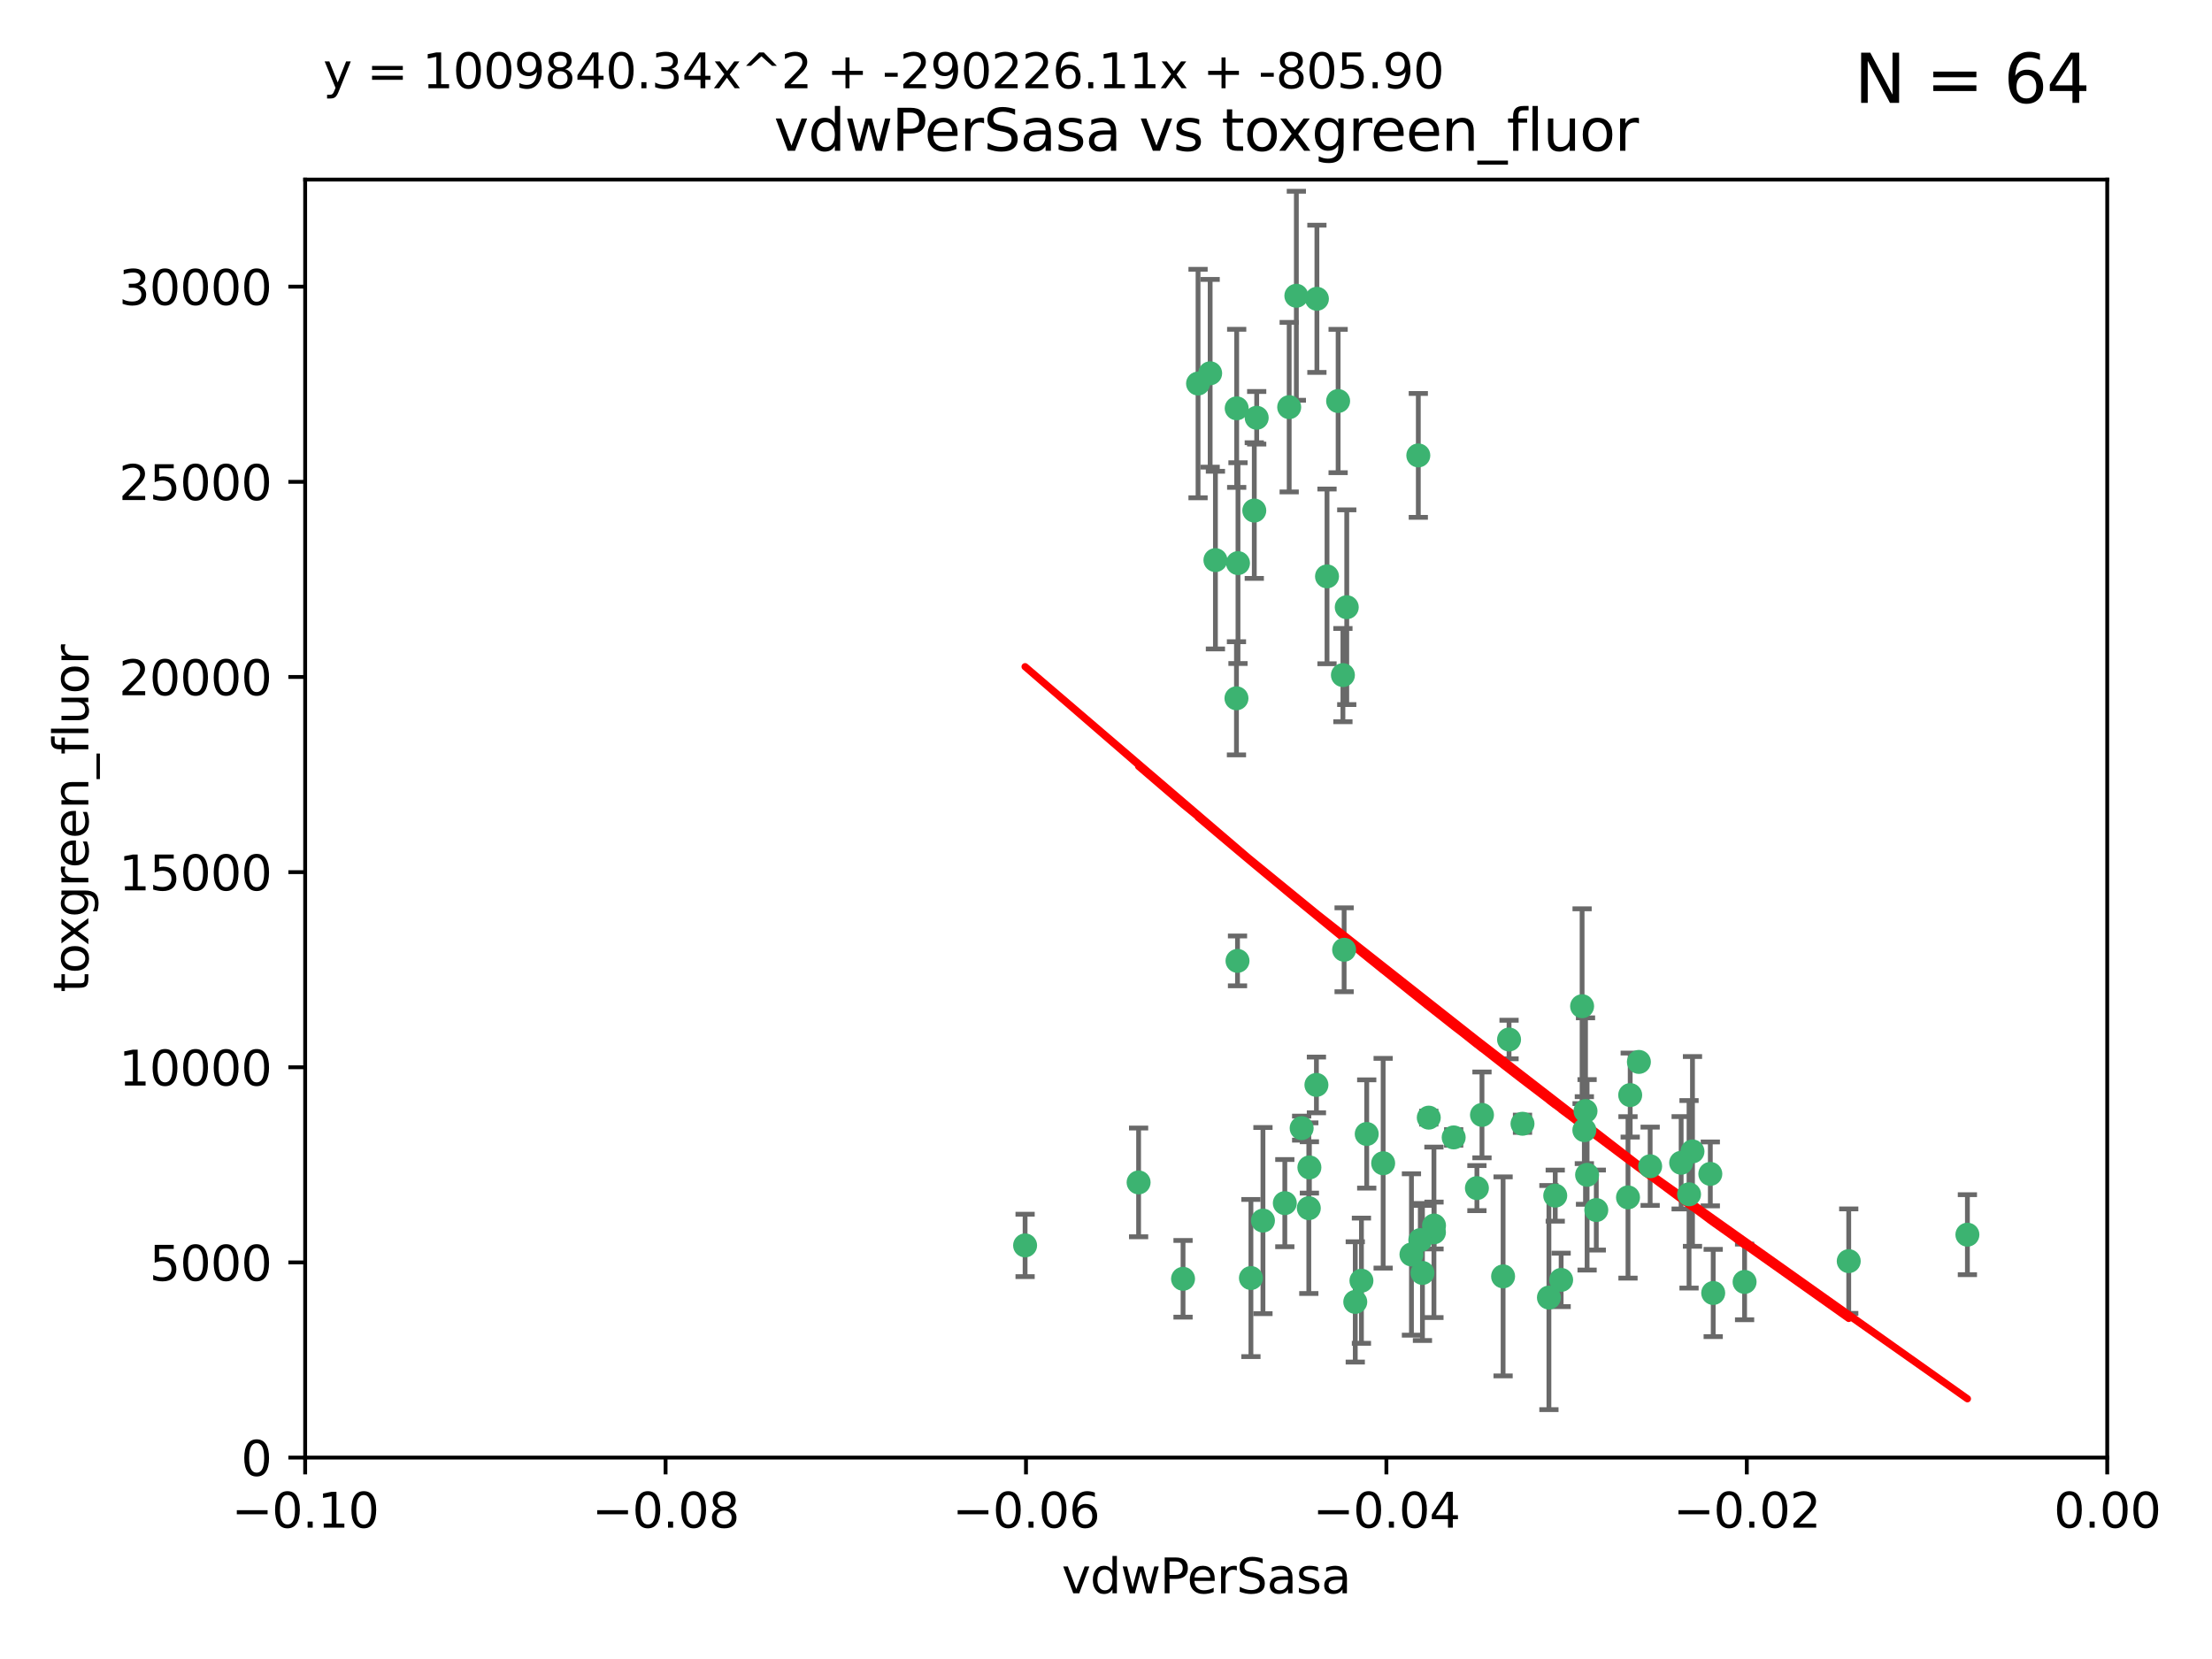 <?xml version="1.0" encoding="utf-8" standalone="no"?>
<!DOCTYPE svg PUBLIC "-//W3C//DTD SVG 1.1//EN"
  "http://www.w3.org/Graphics/SVG/1.1/DTD/svg11.dtd">
<svg xmlns:xlink="http://www.w3.org/1999/xlink" width="460.8pt" height="345.6pt" viewBox="0 0 460.8 345.6" xmlns="http://www.w3.org/2000/svg" version="1.1">
 <defs>
  <style type="text/css">*{stroke-linejoin: round; stroke-linecap: butt}</style>
 </defs>
 <g id="figure_1">
  <g id="patch_1">
   <path d="M 0 345.6 
L 460.8 345.6 
L 460.8 0 
L 0 0 
z
" style="fill: #ffffff"/>
  </g>
  <g id="axes_1">
   <g id="patch_2">
    <path d="M 63.571 303.64 
L 438.975 303.64 
L 438.975 37.411 
L 63.571 37.411 
z
" style="fill: #ffffff"/>
   </g>
   <g id="PathCollection_1">
    <defs>
     <path id="m8865d73c69" d="M 0 1.118 
C 0.297 1.118 0.581 1 0.791 0.791 
C 1 0.581 1.118 0.297 1.118 0 
C 1.118 -0.297 1 -0.581 0.791 -0.791 
C 0.581 -1 0.297 -1.118 0 -1.118 
C -0.297 -1.118 -0.581 -1 -0.791 -0.791 
C -1 -0.581 -1.118 -0.297 -1.118 0 
C -1.118 0.297 -1 0.581 -0.791 0.791 
C -0.581 1 -0.297 1.118 0 1.118 
z
" style="stroke: #3cb371"/>
    </defs>
    <g clip-path="url(#p4aa397b583)">
     <use xlink:href="#m8865d73c69" x="270.055" y="61.614" style="fill: #3cb371; stroke: #3cb371"/>
     <use xlink:href="#m8865d73c69" x="261.291" y="106.358" style="fill: #3cb371; stroke: #3cb371"/>
     <use xlink:href="#m8865d73c69" x="257.625" y="85.062" style="fill: #3cb371; stroke: #3cb371"/>
     <use xlink:href="#m8865d73c69" x="249.576" y="79.9" style="fill: #3cb371; stroke: #3cb371"/>
     <use xlink:href="#m8865d73c69" x="261.792" y="87.031" style="fill: #3cb371; stroke: #3cb371"/>
     <use xlink:href="#m8865d73c69" x="257.578" y="145.468" style="fill: #3cb371; stroke: #3cb371"/>
     <use xlink:href="#m8865d73c69" x="253.195" y="116.682" style="fill: #3cb371; stroke: #3cb371"/>
     <use xlink:href="#m8865d73c69" x="257.896" y="117.306" style="fill: #3cb371; stroke: #3cb371"/>
     <use xlink:href="#m8865d73c69" x="274.335" y="62.244" style="fill: #3cb371; stroke: #3cb371"/>
     <use xlink:href="#m8865d73c69" x="213.546" y="259.442" style="fill: #3cb371; stroke: #3cb371"/>
     <use xlink:href="#m8865d73c69" x="257.796" y="200.168" style="fill: #3cb371; stroke: #3cb371"/>
     <use xlink:href="#m8865d73c69" x="295.459" y="94.872" style="fill: #3cb371; stroke: #3cb371"/>
     <use xlink:href="#m8865d73c69" x="279.754" y="140.634" style="fill: #3cb371; stroke: #3cb371"/>
     <use xlink:href="#m8865d73c69" x="276.441" y="120.071" style="fill: #3cb371; stroke: #3cb371"/>
     <use xlink:href="#m8865d73c69" x="252.097" y="77.763" style="fill: #3cb371; stroke: #3cb371"/>
     <use xlink:href="#m8865d73c69" x="268.562" y="84.817" style="fill: #3cb371; stroke: #3cb371"/>
     <use xlink:href="#m8865d73c69" x="278.755" y="83.54" style="fill: #3cb371; stroke: #3cb371"/>
     <use xlink:href="#m8865d73c69" x="271.159" y="235.012" style="fill: #3cb371; stroke: #3cb371"/>
     <use xlink:href="#m8865d73c69" x="288.137" y="242.324" style="fill: #3cb371; stroke: #3cb371"/>
     <use xlink:href="#m8865d73c69" x="274.235" y="226.007" style="fill: #3cb371; stroke: #3cb371"/>
     <use xlink:href="#m8865d73c69" x="280.006" y="197.854" style="fill: #3cb371; stroke: #3cb371"/>
     <use xlink:href="#m8865d73c69" x="267.651" y="250.635" style="fill: #3cb371; stroke: #3cb371"/>
     <use xlink:href="#m8865d73c69" x="280.553" y="126.494" style="fill: #3cb371; stroke: #3cb371"/>
     <use xlink:href="#m8865d73c69" x="282.327" y="271.21" style="fill: #3cb371; stroke: #3cb371"/>
     <use xlink:href="#m8865d73c69" x="237.192" y="246.318" style="fill: #3cb371; stroke: #3cb371"/>
     <use xlink:href="#m8865d73c69" x="246.45" y="266.399" style="fill: #3cb371; stroke: #3cb371"/>
     <use xlink:href="#m8865d73c69" x="308.724" y="232.256" style="fill: #3cb371; stroke: #3cb371"/>
     <use xlink:href="#m8865d73c69" x="272.771" y="243.195" style="fill: #3cb371; stroke: #3cb371"/>
     <use xlink:href="#m8865d73c69" x="294.03" y="261.328" style="fill: #3cb371; stroke: #3cb371"/>
     <use xlink:href="#m8865d73c69" x="341.412" y="221.217" style="fill: #3cb371; stroke: #3cb371"/>
     <use xlink:href="#m8865d73c69" x="313.122" y="265.894" style="fill: #3cb371; stroke: #3cb371"/>
     <use xlink:href="#m8865d73c69" x="352.575" y="239.862" style="fill: #3cb371; stroke: #3cb371"/>
     <use xlink:href="#m8865d73c69" x="325.214" y="266.625" style="fill: #3cb371; stroke: #3cb371"/>
     <use xlink:href="#m8865d73c69" x="351.859" y="248.797" style="fill: #3cb371; stroke: #3cb371"/>
     <use xlink:href="#m8865d73c69" x="272.649" y="251.686" style="fill: #3cb371; stroke: #3cb371"/>
     <use xlink:href="#m8865d73c69" x="356.291" y="244.545" style="fill: #3cb371; stroke: #3cb371"/>
     <use xlink:href="#m8865d73c69" x="283.612" y="266.793" style="fill: #3cb371; stroke: #3cb371"/>
     <use xlink:href="#m8865d73c69" x="307.667" y="247.505" style="fill: #3cb371; stroke: #3cb371"/>
     <use xlink:href="#m8865d73c69" x="284.714" y="236.229" style="fill: #3cb371; stroke: #3cb371"/>
     <use xlink:href="#m8865d73c69" x="295.875" y="258.329" style="fill: #3cb371; stroke: #3cb371"/>
     <use xlink:href="#m8865d73c69" x="298.715" y="256.714" style="fill: #3cb371; stroke: #3cb371"/>
     <use xlink:href="#m8865d73c69" x="296.323" y="265.178" style="fill: #3cb371; stroke: #3cb371"/>
     <use xlink:href="#m8865d73c69" x="302.828" y="236.943" style="fill: #3cb371; stroke: #3cb371"/>
     <use xlink:href="#m8865d73c69" x="339.6" y="228.123" style="fill: #3cb371; stroke: #3cb371"/>
     <use xlink:href="#m8865d73c69" x="330.621" y="244.739" style="fill: #3cb371; stroke: #3cb371"/>
     <use xlink:href="#m8865d73c69" x="263.096" y="254.269" style="fill: #3cb371; stroke: #3cb371"/>
     <use xlink:href="#m8865d73c69" x="298.732" y="255.298" style="fill: #3cb371; stroke: #3cb371"/>
     <use xlink:href="#m8865d73c69" x="314.362" y="216.55" style="fill: #3cb371; stroke: #3cb371"/>
     <use xlink:href="#m8865d73c69" x="317.164" y="234.099" style="fill: #3cb371; stroke: #3cb371"/>
     <use xlink:href="#m8865d73c69" x="332.536" y="252.073" style="fill: #3cb371; stroke: #3cb371"/>
     <use xlink:href="#m8865d73c69" x="363.43" y="267.05" style="fill: #3cb371; stroke: #3cb371"/>
     <use xlink:href="#m8865d73c69" x="330.29" y="231.454" style="fill: #3cb371; stroke: #3cb371"/>
     <use xlink:href="#m8865d73c69" x="330.048" y="235.431" style="fill: #3cb371; stroke: #3cb371"/>
     <use xlink:href="#m8865d73c69" x="409.846" y="257.206" style="fill: #3cb371; stroke: #3cb371"/>
     <use xlink:href="#m8865d73c69" x="339.142" y="249.438" style="fill: #3cb371; stroke: #3cb371"/>
     <use xlink:href="#m8865d73c69" x="385.126" y="262.719" style="fill: #3cb371; stroke: #3cb371"/>
     <use xlink:href="#m8865d73c69" x="356.892" y="269.353" style="fill: #3cb371; stroke: #3cb371"/>
     <use xlink:href="#m8865d73c69" x="322.669" y="270.307" style="fill: #3cb371; stroke: #3cb371"/>
     <use xlink:href="#m8865d73c69" x="323.985" y="249.072" style="fill: #3cb371; stroke: #3cb371"/>
     <use xlink:href="#m8865d73c69" x="260.591" y="266.237" style="fill: #3cb371; stroke: #3cb371"/>
     <use xlink:href="#m8865d73c69" x="343.757" y="242.954" style="fill: #3cb371; stroke: #3cb371"/>
     <use xlink:href="#m8865d73c69" x="329.581" y="209.613" style="fill: #3cb371; stroke: #3cb371"/>
     <use xlink:href="#m8865d73c69" x="350.214" y="242.227" style="fill: #3cb371; stroke: #3cb371"/>
     <use xlink:href="#m8865d73c69" x="297.64" y="232.825" style="fill: #3cb371; stroke: #3cb371"/>
    </g>
   </g>
   <g id="matplotlib.axis_1">
    <g id="xtick_1">
     <g id="line2d_1">
      <defs>
       <path id="mb8ed59d0df" d="M 0 0 
L 0 3.5 
" style="stroke: #000000; stroke-width: 0.8"/>
      </defs>
      <g>
       <use xlink:href="#mb8ed59d0df" x="63.571" y="303.64" style="stroke: #000000; stroke-width: 0.8"/>
      </g>
     </g>
     <g id="text_1">
      <!-- −0.10 -->
      <g transform="translate(48.249 318.238)scale(0.1 -0.1)">
       <defs>
        <path id="DejaVuSans-2212" d="M 678 2272 
L 4684 2272 
L 4684 1741 
L 678 1741 
L 678 2272 
z
" transform="scale(0.016)"/>
        <path id="DejaVuSans-30" d="M 2034 4250 
Q 1547 4250 1301 3770 
Q 1056 3291 1056 2328 
Q 1056 1369 1301 889 
Q 1547 409 2034 409 
Q 2525 409 2770 889 
Q 3016 1369 3016 2328 
Q 3016 3291 2770 3770 
Q 2525 4250 2034 4250 
z
M 2034 4750 
Q 2819 4750 3233 4129 
Q 3647 3509 3647 2328 
Q 3647 1150 3233 529 
Q 2819 -91 2034 -91 
Q 1250 -91 836 529 
Q 422 1150 422 2328 
Q 422 3509 836 4129 
Q 1250 4750 2034 4750 
z
" transform="scale(0.016)"/>
        <path id="DejaVuSans-2e" d="M 684 794 
L 1344 794 
L 1344 0 
L 684 0 
L 684 794 
z
" transform="scale(0.016)"/>
        <path id="DejaVuSans-31" d="M 794 531 
L 1825 531 
L 1825 4091 
L 703 3866 
L 703 4441 
L 1819 4666 
L 2450 4666 
L 2450 531 
L 3481 531 
L 3481 0 
L 794 0 
L 794 531 
z
" transform="scale(0.016)"/>
       </defs>
       <use xlink:href="#DejaVuSans-2212"/>
       <use xlink:href="#DejaVuSans-30" x="83.789"/>
       <use xlink:href="#DejaVuSans-2e" x="147.412"/>
       <use xlink:href="#DejaVuSans-31" x="179.199"/>
       <use xlink:href="#DejaVuSans-30" x="242.822"/>
      </g>
     </g>
    </g>
    <g id="xtick_2">
     <g id="line2d_2">
      <g>
       <use xlink:href="#mb8ed59d0df" x="138.652" y="303.64" style="stroke: #000000; stroke-width: 0.8"/>
      </g>
     </g>
     <g id="text_2">
      <!-- −0.08 -->
      <g transform="translate(123.329 318.238)scale(0.1 -0.1)">
       <defs>
        <path id="DejaVuSans-38" d="M 2034 2216 
Q 1584 2216 1326 1975 
Q 1069 1734 1069 1313 
Q 1069 891 1326 650 
Q 1584 409 2034 409 
Q 2484 409 2743 651 
Q 3003 894 3003 1313 
Q 3003 1734 2745 1975 
Q 2488 2216 2034 2216 
z
M 1403 2484 
Q 997 2584 770 2862 
Q 544 3141 544 3541 
Q 544 4100 942 4425 
Q 1341 4750 2034 4750 
Q 2731 4750 3128 4425 
Q 3525 4100 3525 3541 
Q 3525 3141 3298 2862 
Q 3072 2584 2669 2484 
Q 3125 2378 3379 2068 
Q 3634 1759 3634 1313 
Q 3634 634 3220 271 
Q 2806 -91 2034 -91 
Q 1263 -91 848 271 
Q 434 634 434 1313 
Q 434 1759 690 2068 
Q 947 2378 1403 2484 
z
M 1172 3481 
Q 1172 3119 1398 2916 
Q 1625 2713 2034 2713 
Q 2441 2713 2670 2916 
Q 2900 3119 2900 3481 
Q 2900 3844 2670 4047 
Q 2441 4250 2034 4250 
Q 1625 4250 1398 4047 
Q 1172 3844 1172 3481 
z
" transform="scale(0.016)"/>
       </defs>
       <use xlink:href="#DejaVuSans-2212"/>
       <use xlink:href="#DejaVuSans-30" x="83.789"/>
       <use xlink:href="#DejaVuSans-2e" x="147.412"/>
       <use xlink:href="#DejaVuSans-30" x="179.199"/>
       <use xlink:href="#DejaVuSans-38" x="242.822"/>
      </g>
     </g>
    </g>
    <g id="xtick_3">
     <g id="line2d_3">
      <g>
       <use xlink:href="#mb8ed59d0df" x="213.733" y="303.64" style="stroke: #000000; stroke-width: 0.8"/>
      </g>
     </g>
     <g id="text_3">
      <!-- −0.06 -->
      <g transform="translate(198.41 318.238)scale(0.1 -0.1)">
       <defs>
        <path id="DejaVuSans-36" d="M 2113 2584 
Q 1688 2584 1439 2293 
Q 1191 2003 1191 1497 
Q 1191 994 1439 701 
Q 1688 409 2113 409 
Q 2538 409 2786 701 
Q 3034 994 3034 1497 
Q 3034 2003 2786 2293 
Q 2538 2584 2113 2584 
z
M 3366 4563 
L 3366 3988 
Q 3128 4100 2886 4159 
Q 2644 4219 2406 4219 
Q 1781 4219 1451 3797 
Q 1122 3375 1075 2522 
Q 1259 2794 1537 2939 
Q 1816 3084 2150 3084 
Q 2853 3084 3261 2657 
Q 3669 2231 3669 1497 
Q 3669 778 3244 343 
Q 2819 -91 2113 -91 
Q 1303 -91 875 529 
Q 447 1150 447 2328 
Q 447 3434 972 4092 
Q 1497 4750 2381 4750 
Q 2619 4750 2861 4703 
Q 3103 4656 3366 4563 
z
" transform="scale(0.016)"/>
       </defs>
       <use xlink:href="#DejaVuSans-2212"/>
       <use xlink:href="#DejaVuSans-30" x="83.789"/>
       <use xlink:href="#DejaVuSans-2e" x="147.412"/>
       <use xlink:href="#DejaVuSans-30" x="179.199"/>
       <use xlink:href="#DejaVuSans-36" x="242.822"/>
      </g>
     </g>
    </g>
    <g id="xtick_4">
     <g id="line2d_4">
      <g>
       <use xlink:href="#mb8ed59d0df" x="288.813" y="303.64" style="stroke: #000000; stroke-width: 0.8"/>
      </g>
     </g>
     <g id="text_4">
      <!-- −0.04 -->
      <g transform="translate(273.491 318.238)scale(0.1 -0.1)">
       <defs>
        <path id="DejaVuSans-34" d="M 2419 4116 
L 825 1625 
L 2419 1625 
L 2419 4116 
z
M 2253 4666 
L 3047 4666 
L 3047 1625 
L 3713 1625 
L 3713 1100 
L 3047 1100 
L 3047 0 
L 2419 0 
L 2419 1100 
L 313 1100 
L 313 1709 
L 2253 4666 
z
" transform="scale(0.016)"/>
       </defs>
       <use xlink:href="#DejaVuSans-2212"/>
       <use xlink:href="#DejaVuSans-30" x="83.789"/>
       <use xlink:href="#DejaVuSans-2e" x="147.412"/>
       <use xlink:href="#DejaVuSans-30" x="179.199"/>
       <use xlink:href="#DejaVuSans-34" x="242.822"/>
      </g>
     </g>
    </g>
    <g id="xtick_5">
     <g id="line2d_5">
      <g>
       <use xlink:href="#mb8ed59d0df" x="363.894" y="303.64" style="stroke: #000000; stroke-width: 0.8"/>
      </g>
     </g>
     <g id="text_5">
      <!-- −0.02 -->
      <g transform="translate(348.572 318.238)scale(0.1 -0.1)">
       <defs>
        <path id="DejaVuSans-32" d="M 1228 531 
L 3431 531 
L 3431 0 
L 469 0 
L 469 531 
Q 828 903 1448 1529 
Q 2069 2156 2228 2338 
Q 2531 2678 2651 2914 
Q 2772 3150 2772 3378 
Q 2772 3750 2511 3984 
Q 2250 4219 1831 4219 
Q 1534 4219 1204 4116 
Q 875 4013 500 3803 
L 500 4441 
Q 881 4594 1212 4672 
Q 1544 4750 1819 4750 
Q 2544 4750 2975 4387 
Q 3406 4025 3406 3419 
Q 3406 3131 3298 2873 
Q 3191 2616 2906 2266 
Q 2828 2175 2409 1742 
Q 1991 1309 1228 531 
z
" transform="scale(0.016)"/>
       </defs>
       <use xlink:href="#DejaVuSans-2212"/>
       <use xlink:href="#DejaVuSans-30" x="83.789"/>
       <use xlink:href="#DejaVuSans-2e" x="147.412"/>
       <use xlink:href="#DejaVuSans-30" x="179.199"/>
       <use xlink:href="#DejaVuSans-32" x="242.822"/>
      </g>
     </g>
    </g>
    <g id="xtick_6">
     <g id="line2d_6">
      <g>
       <use xlink:href="#mb8ed59d0df" x="438.975" y="303.64" style="stroke: #000000; stroke-width: 0.8"/>
      </g>
     </g>
     <g id="text_6">
      <!-- 0.00 -->
      <g transform="translate(427.842 318.238)scale(0.1 -0.1)">
       <use xlink:href="#DejaVuSans-30"/>
       <use xlink:href="#DejaVuSans-2e" x="63.623"/>
       <use xlink:href="#DejaVuSans-30" x="95.41"/>
       <use xlink:href="#DejaVuSans-30" x="159.033"/>
      </g>
     </g>
    </g>
    <g id="text_7">
     <!-- vdwPerSasa -->
     <g transform="translate(221.178 331.917)scale(0.1 -0.1)">
      <defs>
       <path id="DejaVuSans-76" d="M 191 3500 
L 800 3500 
L 1894 563 
L 2988 3500 
L 3597 3500 
L 2284 0 
L 1503 0 
L 191 3500 
z
" transform="scale(0.016)"/>
       <path id="DejaVuSans-64" d="M 2906 2969 
L 2906 4863 
L 3481 4863 
L 3481 0 
L 2906 0 
L 2906 525 
Q 2725 213 2448 61 
Q 2172 -91 1784 -91 
Q 1150 -91 751 415 
Q 353 922 353 1747 
Q 353 2572 751 3078 
Q 1150 3584 1784 3584 
Q 2172 3584 2448 3432 
Q 2725 3281 2906 2969 
z
M 947 1747 
Q 947 1113 1208 752 
Q 1469 391 1925 391 
Q 2381 391 2643 752 
Q 2906 1113 2906 1747 
Q 2906 2381 2643 2742 
Q 2381 3103 1925 3103 
Q 1469 3103 1208 2742 
Q 947 2381 947 1747 
z
" transform="scale(0.016)"/>
       <path id="DejaVuSans-77" d="M 269 3500 
L 844 3500 
L 1563 769 
L 2278 3500 
L 2956 3500 
L 3675 769 
L 4391 3500 
L 4966 3500 
L 4050 0 
L 3372 0 
L 2619 2869 
L 1863 0 
L 1184 0 
L 269 3500 
z
" transform="scale(0.016)"/>
       <path id="DejaVuSans-50" d="M 1259 4147 
L 1259 2394 
L 2053 2394 
Q 2494 2394 2734 2622 
Q 2975 2850 2975 3272 
Q 2975 3691 2734 3919 
Q 2494 4147 2053 4147 
L 1259 4147 
z
M 628 4666 
L 2053 4666 
Q 2838 4666 3239 4311 
Q 3641 3956 3641 3272 
Q 3641 2581 3239 2228 
Q 2838 1875 2053 1875 
L 1259 1875 
L 1259 0 
L 628 0 
L 628 4666 
z
" transform="scale(0.016)"/>
       <path id="DejaVuSans-65" d="M 3597 1894 
L 3597 1613 
L 953 1613 
Q 991 1019 1311 708 
Q 1631 397 2203 397 
Q 2534 397 2845 478 
Q 3156 559 3463 722 
L 3463 178 
Q 3153 47 2828 -22 
Q 2503 -91 2169 -91 
Q 1331 -91 842 396 
Q 353 884 353 1716 
Q 353 2575 817 3079 
Q 1281 3584 2069 3584 
Q 2775 3584 3186 3129 
Q 3597 2675 3597 1894 
z
M 3022 2063 
Q 3016 2534 2758 2815 
Q 2500 3097 2075 3097 
Q 1594 3097 1305 2825 
Q 1016 2553 972 2059 
L 3022 2063 
z
" transform="scale(0.016)"/>
       <path id="DejaVuSans-72" d="M 2631 2963 
Q 2534 3019 2420 3045 
Q 2306 3072 2169 3072 
Q 1681 3072 1420 2755 
Q 1159 2438 1159 1844 
L 1159 0 
L 581 0 
L 581 3500 
L 1159 3500 
L 1159 2956 
Q 1341 3275 1631 3429 
Q 1922 3584 2338 3584 
Q 2397 3584 2469 3576 
Q 2541 3569 2628 3553 
L 2631 2963 
z
" transform="scale(0.016)"/>
       <path id="DejaVuSans-53" d="M 3425 4513 
L 3425 3897 
Q 3066 4069 2747 4153 
Q 2428 4238 2131 4238 
Q 1616 4238 1336 4038 
Q 1056 3838 1056 3469 
Q 1056 3159 1242 3001 
Q 1428 2844 1947 2747 
L 2328 2669 
Q 3034 2534 3370 2195 
Q 3706 1856 3706 1288 
Q 3706 609 3251 259 
Q 2797 -91 1919 -91 
Q 1588 -91 1214 -16 
Q 841 59 441 206 
L 441 856 
Q 825 641 1194 531 
Q 1563 422 1919 422 
Q 2459 422 2753 634 
Q 3047 847 3047 1241 
Q 3047 1584 2836 1778 
Q 2625 1972 2144 2069 
L 1759 2144 
Q 1053 2284 737 2584 
Q 422 2884 422 3419 
Q 422 4038 858 4394 
Q 1294 4750 2059 4750 
Q 2388 4750 2728 4690 
Q 3069 4631 3425 4513 
z
" transform="scale(0.016)"/>
       <path id="DejaVuSans-61" d="M 2194 1759 
Q 1497 1759 1228 1600 
Q 959 1441 959 1056 
Q 959 750 1161 570 
Q 1363 391 1709 391 
Q 2188 391 2477 730 
Q 2766 1069 2766 1631 
L 2766 1759 
L 2194 1759 
z
M 3341 1997 
L 3341 0 
L 2766 0 
L 2766 531 
Q 2569 213 2275 61 
Q 1981 -91 1556 -91 
Q 1019 -91 701 211 
Q 384 513 384 1019 
Q 384 1609 779 1909 
Q 1175 2209 1959 2209 
L 2766 2209 
L 2766 2266 
Q 2766 2663 2505 2880 
Q 2244 3097 1772 3097 
Q 1472 3097 1187 3025 
Q 903 2953 641 2809 
L 641 3341 
Q 956 3463 1253 3523 
Q 1550 3584 1831 3584 
Q 2591 3584 2966 3190 
Q 3341 2797 3341 1997 
z
" transform="scale(0.016)"/>
       <path id="DejaVuSans-73" d="M 2834 3397 
L 2834 2853 
Q 2591 2978 2328 3040 
Q 2066 3103 1784 3103 
Q 1356 3103 1142 2972 
Q 928 2841 928 2578 
Q 928 2378 1081 2264 
Q 1234 2150 1697 2047 
L 1894 2003 
Q 2506 1872 2764 1633 
Q 3022 1394 3022 966 
Q 3022 478 2636 193 
Q 2250 -91 1575 -91 
Q 1294 -91 989 -36 
Q 684 19 347 128 
L 347 722 
Q 666 556 975 473 
Q 1284 391 1588 391 
Q 1994 391 2212 530 
Q 2431 669 2431 922 
Q 2431 1156 2273 1281 
Q 2116 1406 1581 1522 
L 1381 1569 
Q 847 1681 609 1914 
Q 372 2147 372 2553 
Q 372 3047 722 3315 
Q 1072 3584 1716 3584 
Q 2034 3584 2315 3537 
Q 2597 3491 2834 3397 
z
" transform="scale(0.016)"/>
      </defs>
      <use xlink:href="#DejaVuSans-76"/>
      <use xlink:href="#DejaVuSans-64" x="59.18"/>
      <use xlink:href="#DejaVuSans-77" x="122.656"/>
      <use xlink:href="#DejaVuSans-50" x="204.443"/>
      <use xlink:href="#DejaVuSans-65" x="261.121"/>
      <use xlink:href="#DejaVuSans-72" x="322.645"/>
      <use xlink:href="#DejaVuSans-53" x="363.758"/>
      <use xlink:href="#DejaVuSans-61" x="427.234"/>
      <use xlink:href="#DejaVuSans-73" x="488.514"/>
      <use xlink:href="#DejaVuSans-61" x="540.613"/>
     </g>
    </g>
   </g>
   <g id="matplotlib.axis_2">
    <g id="ytick_1">
     <g id="line2d_7">
      <defs>
       <path id="m4b2e31a4dd" d="M 0 0 
L -3.5 0 
" style="stroke: #000000; stroke-width: 0.8"/>
      </defs>
      <g>
       <use xlink:href="#m4b2e31a4dd" x="63.571" y="303.64" style="stroke: #000000; stroke-width: 0.8"/>
      </g>
     </g>
     <g id="text_8">
      <!-- 0 -->
      <g transform="translate(50.209 307.439)scale(0.1 -0.1)">
       <use xlink:href="#DejaVuSans-30"/>
      </g>
     </g>
    </g>
    <g id="ytick_2">
     <g id="line2d_8">
      <g>
       <use xlink:href="#m4b2e31a4dd" x="63.571" y="262.986" style="stroke: #000000; stroke-width: 0.8"/>
      </g>
     </g>
     <g id="text_9">
      <!-- 5000 -->
      <g transform="translate(31.121 266.786)scale(0.1 -0.1)">
       <defs>
        <path id="DejaVuSans-35" d="M 691 4666 
L 3169 4666 
L 3169 4134 
L 1269 4134 
L 1269 2991 
Q 1406 3038 1543 3061 
Q 1681 3084 1819 3084 
Q 2600 3084 3056 2656 
Q 3513 2228 3513 1497 
Q 3513 744 3044 326 
Q 2575 -91 1722 -91 
Q 1428 -91 1123 -41 
Q 819 9 494 109 
L 494 744 
Q 775 591 1075 516 
Q 1375 441 1709 441 
Q 2250 441 2565 725 
Q 2881 1009 2881 1497 
Q 2881 1984 2565 2268 
Q 2250 2553 1709 2553 
Q 1456 2553 1204 2497 
Q 953 2441 691 2322 
L 691 4666 
z
" transform="scale(0.016)"/>
       </defs>
       <use xlink:href="#DejaVuSans-35"/>
       <use xlink:href="#DejaVuSans-30" x="63.623"/>
       <use xlink:href="#DejaVuSans-30" x="127.246"/>
       <use xlink:href="#DejaVuSans-30" x="190.869"/>
      </g>
     </g>
    </g>
    <g id="ytick_3">
     <g id="line2d_9">
      <g>
       <use xlink:href="#m4b2e31a4dd" x="63.571" y="222.333" style="stroke: #000000; stroke-width: 0.8"/>
      </g>
     </g>
     <g id="text_10">
      <!-- 10000 -->
      <g transform="translate(24.759 226.132)scale(0.1 -0.1)">
       <use xlink:href="#DejaVuSans-31"/>
       <use xlink:href="#DejaVuSans-30" x="63.623"/>
       <use xlink:href="#DejaVuSans-30" x="127.246"/>
       <use xlink:href="#DejaVuSans-30" x="190.869"/>
       <use xlink:href="#DejaVuSans-30" x="254.492"/>
      </g>
     </g>
    </g>
    <g id="ytick_4">
     <g id="line2d_10">
      <g>
       <use xlink:href="#m4b2e31a4dd" x="63.571" y="181.679" style="stroke: #000000; stroke-width: 0.8"/>
      </g>
     </g>
     <g id="text_11">
      <!-- 15000 -->
      <g transform="translate(24.759 185.478)scale(0.1 -0.1)">
       <use xlink:href="#DejaVuSans-31"/>
       <use xlink:href="#DejaVuSans-35" x="63.623"/>
       <use xlink:href="#DejaVuSans-30" x="127.246"/>
       <use xlink:href="#DejaVuSans-30" x="190.869"/>
       <use xlink:href="#DejaVuSans-30" x="254.492"/>
      </g>
     </g>
    </g>
    <g id="ytick_5">
     <g id="line2d_11">
      <g>
       <use xlink:href="#m4b2e31a4dd" x="63.571" y="141.026" style="stroke: #000000; stroke-width: 0.8"/>
      </g>
     </g>
     <g id="text_12">
      <!-- 20000 -->
      <g transform="translate(24.759 144.825)scale(0.1 -0.1)">
       <use xlink:href="#DejaVuSans-32"/>
       <use xlink:href="#DejaVuSans-30" x="63.623"/>
       <use xlink:href="#DejaVuSans-30" x="127.246"/>
       <use xlink:href="#DejaVuSans-30" x="190.869"/>
       <use xlink:href="#DejaVuSans-30" x="254.492"/>
      </g>
     </g>
    </g>
    <g id="ytick_6">
     <g id="line2d_12">
      <g>
       <use xlink:href="#m4b2e31a4dd" x="63.571" y="100.372" style="stroke: #000000; stroke-width: 0.8"/>
      </g>
     </g>
     <g id="text_13">
      <!-- 25000 -->
      <g transform="translate(24.759 104.171)scale(0.1 -0.1)">
       <use xlink:href="#DejaVuSans-32"/>
       <use xlink:href="#DejaVuSans-35" x="63.623"/>
       <use xlink:href="#DejaVuSans-30" x="127.246"/>
       <use xlink:href="#DejaVuSans-30" x="190.869"/>
       <use xlink:href="#DejaVuSans-30" x="254.492"/>
      </g>
     </g>
    </g>
    <g id="ytick_7">
     <g id="line2d_13">
      <g>
       <use xlink:href="#m4b2e31a4dd" x="63.571" y="59.718" style="stroke: #000000; stroke-width: 0.8"/>
      </g>
     </g>
     <g id="text_14">
      <!-- 30000 -->
      <g transform="translate(24.759 63.518)scale(0.1 -0.1)">
       <defs>
        <path id="DejaVuSans-33" d="M 2597 2516 
Q 3050 2419 3304 2112 
Q 3559 1806 3559 1356 
Q 3559 666 3084 287 
Q 2609 -91 1734 -91 
Q 1441 -91 1130 -33 
Q 819 25 488 141 
L 488 750 
Q 750 597 1062 519 
Q 1375 441 1716 441 
Q 2309 441 2620 675 
Q 2931 909 2931 1356 
Q 2931 1769 2642 2001 
Q 2353 2234 1838 2234 
L 1294 2234 
L 1294 2753 
L 1863 2753 
Q 2328 2753 2575 2939 
Q 2822 3125 2822 3475 
Q 2822 3834 2567 4026 
Q 2313 4219 1838 4219 
Q 1578 4219 1281 4162 
Q 984 4106 628 3988 
L 628 4550 
Q 988 4650 1302 4700 
Q 1616 4750 1894 4750 
Q 2613 4750 3031 4423 
Q 3450 4097 3450 3541 
Q 3450 3153 3228 2886 
Q 3006 2619 2597 2516 
z
" transform="scale(0.016)"/>
       </defs>
       <use xlink:href="#DejaVuSans-33"/>
       <use xlink:href="#DejaVuSans-30" x="63.623"/>
       <use xlink:href="#DejaVuSans-30" x="127.246"/>
       <use xlink:href="#DejaVuSans-30" x="190.869"/>
       <use xlink:href="#DejaVuSans-30" x="254.492"/>
      </g>
     </g>
    </g>
    <g id="text_15">
     <!-- toxgreen_fluor -->
     <g transform="translate(18.401 206.72)rotate(-90)scale(0.1 -0.1)">
      <defs>
       <path id="DejaVuSans-74" d="M 1172 4494 
L 1172 3500 
L 2356 3500 
L 2356 3053 
L 1172 3053 
L 1172 1153 
Q 1172 725 1289 603 
Q 1406 481 1766 481 
L 2356 481 
L 2356 0 
L 1766 0 
Q 1100 0 847 248 
Q 594 497 594 1153 
L 594 3053 
L 172 3053 
L 172 3500 
L 594 3500 
L 594 4494 
L 1172 4494 
z
" transform="scale(0.016)"/>
       <path id="DejaVuSans-6f" d="M 1959 3097 
Q 1497 3097 1228 2736 
Q 959 2375 959 1747 
Q 959 1119 1226 758 
Q 1494 397 1959 397 
Q 2419 397 2687 759 
Q 2956 1122 2956 1747 
Q 2956 2369 2687 2733 
Q 2419 3097 1959 3097 
z
M 1959 3584 
Q 2709 3584 3137 3096 
Q 3566 2609 3566 1747 
Q 3566 888 3137 398 
Q 2709 -91 1959 -91 
Q 1206 -91 779 398 
Q 353 888 353 1747 
Q 353 2609 779 3096 
Q 1206 3584 1959 3584 
z
" transform="scale(0.016)"/>
       <path id="DejaVuSans-78" d="M 3513 3500 
L 2247 1797 
L 3578 0 
L 2900 0 
L 1881 1375 
L 863 0 
L 184 0 
L 1544 1831 
L 300 3500 
L 978 3500 
L 1906 2253 
L 2834 3500 
L 3513 3500 
z
" transform="scale(0.016)"/>
       <path id="DejaVuSans-67" d="M 2906 1791 
Q 2906 2416 2648 2759 
Q 2391 3103 1925 3103 
Q 1463 3103 1205 2759 
Q 947 2416 947 1791 
Q 947 1169 1205 825 
Q 1463 481 1925 481 
Q 2391 481 2648 825 
Q 2906 1169 2906 1791 
z
M 3481 434 
Q 3481 -459 3084 -895 
Q 2688 -1331 1869 -1331 
Q 1566 -1331 1297 -1286 
Q 1028 -1241 775 -1147 
L 775 -588 
Q 1028 -725 1275 -790 
Q 1522 -856 1778 -856 
Q 2344 -856 2625 -561 
Q 2906 -266 2906 331 
L 2906 616 
Q 2728 306 2450 153 
Q 2172 0 1784 0 
Q 1141 0 747 490 
Q 353 981 353 1791 
Q 353 2603 747 3093 
Q 1141 3584 1784 3584 
Q 2172 3584 2450 3431 
Q 2728 3278 2906 2969 
L 2906 3500 
L 3481 3500 
L 3481 434 
z
" transform="scale(0.016)"/>
       <path id="DejaVuSans-6e" d="M 3513 2113 
L 3513 0 
L 2938 0 
L 2938 2094 
Q 2938 2591 2744 2837 
Q 2550 3084 2163 3084 
Q 1697 3084 1428 2787 
Q 1159 2491 1159 1978 
L 1159 0 
L 581 0 
L 581 3500 
L 1159 3500 
L 1159 2956 
Q 1366 3272 1645 3428 
Q 1925 3584 2291 3584 
Q 2894 3584 3203 3211 
Q 3513 2838 3513 2113 
z
" transform="scale(0.016)"/>
       <path id="DejaVuSans-5f" d="M 3263 -1063 
L 3263 -1509 
L -63 -1509 
L -63 -1063 
L 3263 -1063 
z
" transform="scale(0.016)"/>
       <path id="DejaVuSans-66" d="M 2375 4863 
L 2375 4384 
L 1825 4384 
Q 1516 4384 1395 4259 
Q 1275 4134 1275 3809 
L 1275 3500 
L 2222 3500 
L 2222 3053 
L 1275 3053 
L 1275 0 
L 697 0 
L 697 3053 
L 147 3053 
L 147 3500 
L 697 3500 
L 697 3744 
Q 697 4328 969 4595 
Q 1241 4863 1831 4863 
L 2375 4863 
z
" transform="scale(0.016)"/>
       <path id="DejaVuSans-6c" d="M 603 4863 
L 1178 4863 
L 1178 0 
L 603 0 
L 603 4863 
z
" transform="scale(0.016)"/>
       <path id="DejaVuSans-75" d="M 544 1381 
L 544 3500 
L 1119 3500 
L 1119 1403 
Q 1119 906 1312 657 
Q 1506 409 1894 409 
Q 2359 409 2629 706 
Q 2900 1003 2900 1516 
L 2900 3500 
L 3475 3500 
L 3475 0 
L 2900 0 
L 2900 538 
Q 2691 219 2414 64 
Q 2138 -91 1772 -91 
Q 1169 -91 856 284 
Q 544 659 544 1381 
z
M 1991 3584 
L 1991 3584 
z
" transform="scale(0.016)"/>
      </defs>
      <use xlink:href="#DejaVuSans-74"/>
      <use xlink:href="#DejaVuSans-6f" x="39.209"/>
      <use xlink:href="#DejaVuSans-78" x="97.266"/>
      <use xlink:href="#DejaVuSans-67" x="156.445"/>
      <use xlink:href="#DejaVuSans-72" x="219.922"/>
      <use xlink:href="#DejaVuSans-65" x="258.785"/>
      <use xlink:href="#DejaVuSans-65" x="320.309"/>
      <use xlink:href="#DejaVuSans-6e" x="381.832"/>
      <use xlink:href="#DejaVuSans-5f" x="445.211"/>
      <use xlink:href="#DejaVuSans-66" x="495.211"/>
      <use xlink:href="#DejaVuSans-6c" x="530.416"/>
      <use xlink:href="#DejaVuSans-75" x="558.199"/>
      <use xlink:href="#DejaVuSans-6f" x="621.578"/>
      <use xlink:href="#DejaVuSans-72" x="682.76"/>
     </g>
    </g>
   </g>
   <g id="LineCollection_1">
    <path d="M 270.055 83.38 
L 270.055 39.848 
" clip-path="url(#p4aa397b583)" style="fill: none; stroke: #696969"/>
    <path d="M 261.291 120.489 
L 261.291 92.227 
" clip-path="url(#p4aa397b583)" style="fill: none; stroke: #696969"/>
    <path d="M 257.625 101.528 
L 257.625 68.595 
" clip-path="url(#p4aa397b583)" style="fill: none; stroke: #696969"/>
    <path d="M 249.576 103.698 
L 249.576 56.102 
" clip-path="url(#p4aa397b583)" style="fill: none; stroke: #696969"/>
    <path d="M 261.792 92.506 
L 261.792 81.557 
" clip-path="url(#p4aa397b583)" style="fill: none; stroke: #696969"/>
    <path d="M 257.578 157.254 
L 257.578 133.683 
" clip-path="url(#p4aa397b583)" style="fill: none; stroke: #696969"/>
    <path d="M 253.195 135.19 
L 253.195 98.175 
" clip-path="url(#p4aa397b583)" style="fill: none; stroke: #696969"/>
    <path d="M 257.896 138.218 
L 257.896 96.393 
" clip-path="url(#p4aa397b583)" style="fill: none; stroke: #696969"/>
    <path d="M 274.335 77.579 
L 274.335 46.91 
" clip-path="url(#p4aa397b583)" style="fill: none; stroke: #696969"/>
    <path d="M 213.546 265.941 
L 213.546 252.944 
" clip-path="url(#p4aa397b583)" style="fill: none; stroke: #696969"/>
    <path d="M 257.796 205.359 
L 257.796 194.977 
" clip-path="url(#p4aa397b583)" style="fill: none; stroke: #696969"/>
    <path d="M 295.459 107.775 
L 295.459 81.969 
" clip-path="url(#p4aa397b583)" style="fill: none; stroke: #696969"/>
    <path d="M 279.754 150.349 
L 279.754 130.92 
" clip-path="url(#p4aa397b583)" style="fill: none; stroke: #696969"/>
    <path d="M 276.441 138.271 
L 276.441 101.87 
" clip-path="url(#p4aa397b583)" style="fill: none; stroke: #696969"/>
    <path d="M 252.097 97.317 
L 252.097 58.209 
" clip-path="url(#p4aa397b583)" style="fill: none; stroke: #696969"/>
    <path d="M 268.562 102.476 
L 268.562 67.157 
" clip-path="url(#p4aa397b583)" style="fill: none; stroke: #696969"/>
    <path d="M 278.755 98.468 
L 278.755 68.613 
" clip-path="url(#p4aa397b583)" style="fill: none; stroke: #696969"/>
    <path d="M 271.159 237.516 
L 271.159 232.507 
" clip-path="url(#p4aa397b583)" style="fill: none; stroke: #696969"/>
    <path d="M 288.137 264.166 
L 288.137 220.481 
" clip-path="url(#p4aa397b583)" style="fill: none; stroke: #696969"/>
    <path d="M 274.235 231.811 
L 274.235 220.203 
" clip-path="url(#p4aa397b583)" style="fill: none; stroke: #696969"/>
    <path d="M 280.006 206.59 
L 280.006 189.118 
" clip-path="url(#p4aa397b583)" style="fill: none; stroke: #696969"/>
    <path d="M 267.651 259.717 
L 267.651 241.553 
" clip-path="url(#p4aa397b583)" style="fill: none; stroke: #696969"/>
    <path d="M 280.553 146.774 
L 280.553 106.214 
" clip-path="url(#p4aa397b583)" style="fill: none; stroke: #696969"/>
    <path d="M 282.327 283.742 
L 282.327 258.678 
" clip-path="url(#p4aa397b583)" style="fill: none; stroke: #696969"/>
    <path d="M 237.192 257.644 
L 237.192 234.991 
" clip-path="url(#p4aa397b583)" style="fill: none; stroke: #696969"/>
    <path d="M 246.45 274.385 
L 246.45 258.414 
" clip-path="url(#p4aa397b583)" style="fill: none; stroke: #696969"/>
    <path d="M 308.724 241.194 
L 308.724 223.317 
" clip-path="url(#p4aa397b583)" style="fill: none; stroke: #696969"/>
    <path d="M 272.771 248.545 
L 272.771 237.845 
" clip-path="url(#p4aa397b583)" style="fill: none; stroke: #696969"/>
    <path d="M 294.03 278.138 
L 294.03 244.518 
" clip-path="url(#p4aa397b583)" style="fill: none; stroke: #696969"/>
    <path d="M 341.412 222.051 
L 341.412 220.383 
" clip-path="url(#p4aa397b583)" style="fill: none; stroke: #696969"/>
    <path d="M 313.122 286.62 
L 313.122 245.167 
" clip-path="url(#p4aa397b583)" style="fill: none; stroke: #696969"/>
    <path d="M 352.575 259.624 
L 352.575 220.1 
" clip-path="url(#p4aa397b583)" style="fill: none; stroke: #696969"/>
    <path d="M 325.214 272.192 
L 325.214 261.058 
" clip-path="url(#p4aa397b583)" style="fill: none; stroke: #696969"/>
    <path d="M 351.859 268.328 
L 351.859 229.266 
" clip-path="url(#p4aa397b583)" style="fill: none; stroke: #696969"/>
    <path d="M 272.649 269.46 
L 272.649 233.912 
" clip-path="url(#p4aa397b583)" style="fill: none; stroke: #696969"/>
    <path d="M 356.291 251.202 
L 356.291 237.887 
" clip-path="url(#p4aa397b583)" style="fill: none; stroke: #696969"/>
    <path d="M 283.612 279.835 
L 283.612 253.752 
" clip-path="url(#p4aa397b583)" style="fill: none; stroke: #696969"/>
    <path d="M 307.667 252.2 
L 307.667 242.809 
" clip-path="url(#p4aa397b583)" style="fill: none; stroke: #696969"/>
    <path d="M 284.714 247.506 
L 284.714 224.952 
" clip-path="url(#p4aa397b583)" style="fill: none; stroke: #696969"/>
    <path d="M 295.875 265.947 
L 295.875 250.711 
" clip-path="url(#p4aa397b583)" style="fill: none; stroke: #696969"/>
    <path d="M 298.715 274.47 
L 298.715 238.958 
" clip-path="url(#p4aa397b583)" style="fill: none; stroke: #696969"/>
    <path d="M 296.323 279.248 
L 296.323 251.108 
" clip-path="url(#p4aa397b583)" style="fill: none; stroke: #696969"/>
    <path d="M 302.828 238.573 
L 302.828 235.313 
" clip-path="url(#p4aa397b583)" style="fill: none; stroke: #696969"/>
    <path d="M 339.6 236.876 
L 339.6 219.369 
" clip-path="url(#p4aa397b583)" style="fill: none; stroke: #696969"/>
    <path d="M 330.621 264.575 
L 330.621 224.902 
" clip-path="url(#p4aa397b583)" style="fill: none; stroke: #696969"/>
    <path d="M 263.096 273.656 
L 263.096 234.881 
" clip-path="url(#p4aa397b583)" style="fill: none; stroke: #696969"/>
    <path d="M 298.732 260.179 
L 298.732 250.417 
" clip-path="url(#p4aa397b583)" style="fill: none; stroke: #696969"/>
    <path d="M 314.362 220.567 
L 314.362 212.534 
" clip-path="url(#p4aa397b583)" style="fill: none; stroke: #696969"/>
    <path d="M 317.164 235.898 
L 317.164 232.3 
" clip-path="url(#p4aa397b583)" style="fill: none; stroke: #696969"/>
    <path d="M 332.536 260.406 
L 332.536 243.74 
" clip-path="url(#p4aa397b583)" style="fill: none; stroke: #696969"/>
    <path d="M 363.43 274.924 
L 363.43 259.176 
" clip-path="url(#p4aa397b583)" style="fill: none; stroke: #696969"/>
    <path d="M 330.29 250.871 
L 330.29 212.037 
" clip-path="url(#p4aa397b583)" style="fill: none; stroke: #696969"/>
    <path d="M 330.048 242.403 
L 330.048 228.458 
" clip-path="url(#p4aa397b583)" style="fill: none; stroke: #696969"/>
    <path d="M 409.846 265.54 
L 409.846 248.873 
" clip-path="url(#p4aa397b583)" style="fill: none; stroke: #696969"/>
    <path d="M 339.142 266.257 
L 339.142 232.619 
" clip-path="url(#p4aa397b583)" style="fill: none; stroke: #696969"/>
    <path d="M 385.126 273.599 
L 385.126 251.839 
" clip-path="url(#p4aa397b583)" style="fill: none; stroke: #696969"/>
    <path d="M 356.892 278.442 
L 356.892 260.264 
" clip-path="url(#p4aa397b583)" style="fill: none; stroke: #696969"/>
    <path d="M 322.669 293.652 
L 322.669 246.963 
" clip-path="url(#p4aa397b583)" style="fill: none; stroke: #696969"/>
    <path d="M 323.985 254.396 
L 323.985 243.748 
" clip-path="url(#p4aa397b583)" style="fill: none; stroke: #696969"/>
    <path d="M 260.591 282.602 
L 260.591 249.872 
" clip-path="url(#p4aa397b583)" style="fill: none; stroke: #696969"/>
    <path d="M 343.757 251.109 
L 343.757 234.798 
" clip-path="url(#p4aa397b583)" style="fill: none; stroke: #696969"/>
    <path d="M 329.581 229.904 
L 329.581 189.322 
" clip-path="url(#p4aa397b583)" style="fill: none; stroke: #696969"/>
    <path d="M 350.214 251.85 
L 350.214 232.604 
" clip-path="url(#p4aa397b583)" style="fill: none; stroke: #696969"/>
    <path d="M 297.64 234.174 
L 297.64 231.476 
" clip-path="url(#p4aa397b583)" style="fill: none; stroke: #696969"/>
   </g>
   <g id="line2d_14">
    <defs>
     <path id="m338b02852c" d="M 2 0 
L -2 -0 
" style="stroke: #696969"/>
    </defs>
    <g clip-path="url(#p4aa397b583)">
     <use xlink:href="#m338b02852c" x="270.055" y="83.38" style="fill: #696969; stroke: #696969"/>
     <use xlink:href="#m338b02852c" x="261.291" y="120.489" style="fill: #696969; stroke: #696969"/>
     <use xlink:href="#m338b02852c" x="257.625" y="101.528" style="fill: #696969; stroke: #696969"/>
     <use xlink:href="#m338b02852c" x="249.576" y="103.698" style="fill: #696969; stroke: #696969"/>
     <use xlink:href="#m338b02852c" x="261.792" y="92.506" style="fill: #696969; stroke: #696969"/>
     <use xlink:href="#m338b02852c" x="257.578" y="157.254" style="fill: #696969; stroke: #696969"/>
     <use xlink:href="#m338b02852c" x="253.195" y="135.19" style="fill: #696969; stroke: #696969"/>
     <use xlink:href="#m338b02852c" x="257.896" y="138.218" style="fill: #696969; stroke: #696969"/>
     <use xlink:href="#m338b02852c" x="274.335" y="77.579" style="fill: #696969; stroke: #696969"/>
     <use xlink:href="#m338b02852c" x="213.546" y="265.941" style="fill: #696969; stroke: #696969"/>
     <use xlink:href="#m338b02852c" x="257.796" y="205.359" style="fill: #696969; stroke: #696969"/>
     <use xlink:href="#m338b02852c" x="295.459" y="107.775" style="fill: #696969; stroke: #696969"/>
     <use xlink:href="#m338b02852c" x="279.754" y="150.349" style="fill: #696969; stroke: #696969"/>
     <use xlink:href="#m338b02852c" x="276.441" y="138.271" style="fill: #696969; stroke: #696969"/>
     <use xlink:href="#m338b02852c" x="252.097" y="97.317" style="fill: #696969; stroke: #696969"/>
     <use xlink:href="#m338b02852c" x="268.562" y="102.476" style="fill: #696969; stroke: #696969"/>
     <use xlink:href="#m338b02852c" x="278.755" y="98.468" style="fill: #696969; stroke: #696969"/>
     <use xlink:href="#m338b02852c" x="271.159" y="237.516" style="fill: #696969; stroke: #696969"/>
     <use xlink:href="#m338b02852c" x="288.137" y="264.166" style="fill: #696969; stroke: #696969"/>
     <use xlink:href="#m338b02852c" x="274.235" y="231.811" style="fill: #696969; stroke: #696969"/>
     <use xlink:href="#m338b02852c" x="280.006" y="206.59" style="fill: #696969; stroke: #696969"/>
     <use xlink:href="#m338b02852c" x="267.651" y="259.717" style="fill: #696969; stroke: #696969"/>
     <use xlink:href="#m338b02852c" x="280.553" y="146.774" style="fill: #696969; stroke: #696969"/>
     <use xlink:href="#m338b02852c" x="282.327" y="283.742" style="fill: #696969; stroke: #696969"/>
     <use xlink:href="#m338b02852c" x="237.192" y="257.644" style="fill: #696969; stroke: #696969"/>
     <use xlink:href="#m338b02852c" x="246.45" y="274.385" style="fill: #696969; stroke: #696969"/>
     <use xlink:href="#m338b02852c" x="308.724" y="241.194" style="fill: #696969; stroke: #696969"/>
     <use xlink:href="#m338b02852c" x="272.771" y="248.545" style="fill: #696969; stroke: #696969"/>
     <use xlink:href="#m338b02852c" x="294.03" y="278.138" style="fill: #696969; stroke: #696969"/>
     <use xlink:href="#m338b02852c" x="341.412" y="222.051" style="fill: #696969; stroke: #696969"/>
     <use xlink:href="#m338b02852c" x="313.122" y="286.62" style="fill: #696969; stroke: #696969"/>
     <use xlink:href="#m338b02852c" x="352.575" y="259.624" style="fill: #696969; stroke: #696969"/>
     <use xlink:href="#m338b02852c" x="325.214" y="272.192" style="fill: #696969; stroke: #696969"/>
     <use xlink:href="#m338b02852c" x="351.859" y="268.328" style="fill: #696969; stroke: #696969"/>
     <use xlink:href="#m338b02852c" x="272.649" y="269.46" style="fill: #696969; stroke: #696969"/>
     <use xlink:href="#m338b02852c" x="356.291" y="251.202" style="fill: #696969; stroke: #696969"/>
     <use xlink:href="#m338b02852c" x="283.612" y="279.835" style="fill: #696969; stroke: #696969"/>
     <use xlink:href="#m338b02852c" x="307.667" y="252.2" style="fill: #696969; stroke: #696969"/>
     <use xlink:href="#m338b02852c" x="284.714" y="247.506" style="fill: #696969; stroke: #696969"/>
     <use xlink:href="#m338b02852c" x="295.875" y="265.947" style="fill: #696969; stroke: #696969"/>
     <use xlink:href="#m338b02852c" x="298.715" y="274.47" style="fill: #696969; stroke: #696969"/>
     <use xlink:href="#m338b02852c" x="296.323" y="279.248" style="fill: #696969; stroke: #696969"/>
     <use xlink:href="#m338b02852c" x="302.828" y="238.573" style="fill: #696969; stroke: #696969"/>
     <use xlink:href="#m338b02852c" x="339.6" y="236.876" style="fill: #696969; stroke: #696969"/>
     <use xlink:href="#m338b02852c" x="330.621" y="264.575" style="fill: #696969; stroke: #696969"/>
     <use xlink:href="#m338b02852c" x="263.096" y="273.656" style="fill: #696969; stroke: #696969"/>
     <use xlink:href="#m338b02852c" x="298.732" y="260.179" style="fill: #696969; stroke: #696969"/>
     <use xlink:href="#m338b02852c" x="314.362" y="220.567" style="fill: #696969; stroke: #696969"/>
     <use xlink:href="#m338b02852c" x="317.164" y="235.898" style="fill: #696969; stroke: #696969"/>
     <use xlink:href="#m338b02852c" x="332.536" y="260.406" style="fill: #696969; stroke: #696969"/>
     <use xlink:href="#m338b02852c" x="363.43" y="274.924" style="fill: #696969; stroke: #696969"/>
     <use xlink:href="#m338b02852c" x="330.29" y="250.871" style="fill: #696969; stroke: #696969"/>
     <use xlink:href="#m338b02852c" x="330.048" y="242.403" style="fill: #696969; stroke: #696969"/>
     <use xlink:href="#m338b02852c" x="409.846" y="265.54" style="fill: #696969; stroke: #696969"/>
     <use xlink:href="#m338b02852c" x="339.142" y="266.257" style="fill: #696969; stroke: #696969"/>
     <use xlink:href="#m338b02852c" x="385.126" y="273.599" style="fill: #696969; stroke: #696969"/>
     <use xlink:href="#m338b02852c" x="356.892" y="278.442" style="fill: #696969; stroke: #696969"/>
     <use xlink:href="#m338b02852c" x="322.669" y="293.652" style="fill: #696969; stroke: #696969"/>
     <use xlink:href="#m338b02852c" x="323.985" y="254.396" style="fill: #696969; stroke: #696969"/>
     <use xlink:href="#m338b02852c" x="260.591" y="282.602" style="fill: #696969; stroke: #696969"/>
     <use xlink:href="#m338b02852c" x="343.757" y="251.109" style="fill: #696969; stroke: #696969"/>
     <use xlink:href="#m338b02852c" x="329.581" y="229.904" style="fill: #696969; stroke: #696969"/>
     <use xlink:href="#m338b02852c" x="350.214" y="251.85" style="fill: #696969; stroke: #696969"/>
     <use xlink:href="#m338b02852c" x="297.64" y="234.174" style="fill: #696969; stroke: #696969"/>
    </g>
   </g>
   <g id="line2d_15">
    <g clip-path="url(#p4aa397b583)">
     <use xlink:href="#m338b02852c" x="270.055" y="39.848" style="fill: #696969; stroke: #696969"/>
     <use xlink:href="#m338b02852c" x="261.291" y="92.227" style="fill: #696969; stroke: #696969"/>
     <use xlink:href="#m338b02852c" x="257.625" y="68.595" style="fill: #696969; stroke: #696969"/>
     <use xlink:href="#m338b02852c" x="249.576" y="56.102" style="fill: #696969; stroke: #696969"/>
     <use xlink:href="#m338b02852c" x="261.792" y="81.557" style="fill: #696969; stroke: #696969"/>
     <use xlink:href="#m338b02852c" x="257.578" y="133.683" style="fill: #696969; stroke: #696969"/>
     <use xlink:href="#m338b02852c" x="253.195" y="98.175" style="fill: #696969; stroke: #696969"/>
     <use xlink:href="#m338b02852c" x="257.896" y="96.393" style="fill: #696969; stroke: #696969"/>
     <use xlink:href="#m338b02852c" x="274.335" y="46.91" style="fill: #696969; stroke: #696969"/>
     <use xlink:href="#m338b02852c" x="213.546" y="252.944" style="fill: #696969; stroke: #696969"/>
     <use xlink:href="#m338b02852c" x="257.796" y="194.977" style="fill: #696969; stroke: #696969"/>
     <use xlink:href="#m338b02852c" x="295.459" y="81.969" style="fill: #696969; stroke: #696969"/>
     <use xlink:href="#m338b02852c" x="279.754" y="130.92" style="fill: #696969; stroke: #696969"/>
     <use xlink:href="#m338b02852c" x="276.441" y="101.87" style="fill: #696969; stroke: #696969"/>
     <use xlink:href="#m338b02852c" x="252.097" y="58.209" style="fill: #696969; stroke: #696969"/>
     <use xlink:href="#m338b02852c" x="268.562" y="67.157" style="fill: #696969; stroke: #696969"/>
     <use xlink:href="#m338b02852c" x="278.755" y="68.613" style="fill: #696969; stroke: #696969"/>
     <use xlink:href="#m338b02852c" x="271.159" y="232.507" style="fill: #696969; stroke: #696969"/>
     <use xlink:href="#m338b02852c" x="288.137" y="220.481" style="fill: #696969; stroke: #696969"/>
     <use xlink:href="#m338b02852c" x="274.235" y="220.203" style="fill: #696969; stroke: #696969"/>
     <use xlink:href="#m338b02852c" x="280.006" y="189.118" style="fill: #696969; stroke: #696969"/>
     <use xlink:href="#m338b02852c" x="267.651" y="241.553" style="fill: #696969; stroke: #696969"/>
     <use xlink:href="#m338b02852c" x="280.553" y="106.214" style="fill: #696969; stroke: #696969"/>
     <use xlink:href="#m338b02852c" x="282.327" y="258.678" style="fill: #696969; stroke: #696969"/>
     <use xlink:href="#m338b02852c" x="237.192" y="234.991" style="fill: #696969; stroke: #696969"/>
     <use xlink:href="#m338b02852c" x="246.45" y="258.414" style="fill: #696969; stroke: #696969"/>
     <use xlink:href="#m338b02852c" x="308.724" y="223.317" style="fill: #696969; stroke: #696969"/>
     <use xlink:href="#m338b02852c" x="272.771" y="237.845" style="fill: #696969; stroke: #696969"/>
     <use xlink:href="#m338b02852c" x="294.03" y="244.518" style="fill: #696969; stroke: #696969"/>
     <use xlink:href="#m338b02852c" x="341.412" y="220.383" style="fill: #696969; stroke: #696969"/>
     <use xlink:href="#m338b02852c" x="313.122" y="245.167" style="fill: #696969; stroke: #696969"/>
     <use xlink:href="#m338b02852c" x="352.575" y="220.1" style="fill: #696969; stroke: #696969"/>
     <use xlink:href="#m338b02852c" x="325.214" y="261.058" style="fill: #696969; stroke: #696969"/>
     <use xlink:href="#m338b02852c" x="351.859" y="229.266" style="fill: #696969; stroke: #696969"/>
     <use xlink:href="#m338b02852c" x="272.649" y="233.912" style="fill: #696969; stroke: #696969"/>
     <use xlink:href="#m338b02852c" x="356.291" y="237.887" style="fill: #696969; stroke: #696969"/>
     <use xlink:href="#m338b02852c" x="283.612" y="253.752" style="fill: #696969; stroke: #696969"/>
     <use xlink:href="#m338b02852c" x="307.667" y="242.809" style="fill: #696969; stroke: #696969"/>
     <use xlink:href="#m338b02852c" x="284.714" y="224.952" style="fill: #696969; stroke: #696969"/>
     <use xlink:href="#m338b02852c" x="295.875" y="250.711" style="fill: #696969; stroke: #696969"/>
     <use xlink:href="#m338b02852c" x="298.715" y="238.958" style="fill: #696969; stroke: #696969"/>
     <use xlink:href="#m338b02852c" x="296.323" y="251.108" style="fill: #696969; stroke: #696969"/>
     <use xlink:href="#m338b02852c" x="302.828" y="235.313" style="fill: #696969; stroke: #696969"/>
     <use xlink:href="#m338b02852c" x="339.6" y="219.369" style="fill: #696969; stroke: #696969"/>
     <use xlink:href="#m338b02852c" x="330.621" y="224.902" style="fill: #696969; stroke: #696969"/>
     <use xlink:href="#m338b02852c" x="263.096" y="234.881" style="fill: #696969; stroke: #696969"/>
     <use xlink:href="#m338b02852c" x="298.732" y="250.417" style="fill: #696969; stroke: #696969"/>
     <use xlink:href="#m338b02852c" x="314.362" y="212.534" style="fill: #696969; stroke: #696969"/>
     <use xlink:href="#m338b02852c" x="317.164" y="232.3" style="fill: #696969; stroke: #696969"/>
     <use xlink:href="#m338b02852c" x="332.536" y="243.74" style="fill: #696969; stroke: #696969"/>
     <use xlink:href="#m338b02852c" x="363.43" y="259.176" style="fill: #696969; stroke: #696969"/>
     <use xlink:href="#m338b02852c" x="330.29" y="212.037" style="fill: #696969; stroke: #696969"/>
     <use xlink:href="#m338b02852c" x="330.048" y="228.458" style="fill: #696969; stroke: #696969"/>
     <use xlink:href="#m338b02852c" x="409.846" y="248.873" style="fill: #696969; stroke: #696969"/>
     <use xlink:href="#m338b02852c" x="339.142" y="232.619" style="fill: #696969; stroke: #696969"/>
     <use xlink:href="#m338b02852c" x="385.126" y="251.839" style="fill: #696969; stroke: #696969"/>
     <use xlink:href="#m338b02852c" x="356.892" y="260.264" style="fill: #696969; stroke: #696969"/>
     <use xlink:href="#m338b02852c" x="322.669" y="246.963" style="fill: #696969; stroke: #696969"/>
     <use xlink:href="#m338b02852c" x="323.985" y="243.748" style="fill: #696969; stroke: #696969"/>
     <use xlink:href="#m338b02852c" x="260.591" y="249.872" style="fill: #696969; stroke: #696969"/>
     <use xlink:href="#m338b02852c" x="343.757" y="234.798" style="fill: #696969; stroke: #696969"/>
     <use xlink:href="#m338b02852c" x="329.581" y="189.322" style="fill: #696969; stroke: #696969"/>
     <use xlink:href="#m338b02852c" x="350.214" y="232.604" style="fill: #696969; stroke: #696969"/>
     <use xlink:href="#m338b02852c" x="297.64" y="231.476" style="fill: #696969; stroke: #696969"/>
    </g>
   </g>
   <g id="line2d_16">
    <path d="M 270.055 187.387 
L 261.291 180.108 
L 257.625 177.037 
L 249.576 170.238 
L 261.792 180.526 
L 257.578 176.998 
L 253.195 173.304 
L 257.896 177.265 
L 274.335 190.909 
L 213.546 138.883 
L 257.796 177.18 
L 295.459 207.98 
L 279.754 195.338 
L 276.441 192.635 
L 252.097 172.376 
L 268.562 186.154 
L 278.755 194.524 
L 271.159 188.298 
L 288.137 202.122 
L 274.235 190.827 
L 280.006 195.543 
L 267.651 185.399 
L 280.553 195.988 
L 282.327 197.429 
L 237.192 159.632 
L 246.45 167.579 
L 308.724 218.434 
L 272.771 189.624 
L 294.03 206.842 
L 341.412 243.32 
L 313.122 221.855 
L 352.575 251.533 
L 325.214 231.144 
L 351.859 251.011 
L 272.649 189.524 
L 356.291 254.235 
L 283.612 198.47 
L 307.667 217.608 
L 284.714 199.361 
L 295.875 208.311 
L 298.715 210.565 
L 296.323 208.667 
L 302.828 213.813 
L 339.6 241.973 
L 330.621 235.242 
L 263.096 181.615 
L 298.732 210.579 
L 314.362 222.815 
L 317.164 224.979 
L 332.536 236.686 
L 363.43 259.381 
L 330.29 234.992 
L 330.048 234.809 
L 409.846 291.388 
L 339.142 241.632 
L 385.126 274.654 
L 356.892 254.67 
L 322.669 229.203 
L 323.985 230.208 
L 260.591 179.523 
L 343.757 245.058 
L 329.581 234.456 
L 350.214 249.808 
L 297.64 209.713 
" clip-path="url(#p4aa397b583)" style="fill: none; stroke: #ff0000; stroke-width: 1.5; stroke-linecap: square"/>
   </g>
   <g id="line2d_17">
    <defs>
     <path id="m4f9d89c766" d="M 0 2 
C 0.53 2 1.039 1.789 1.414 1.414 
C 1.789 1.039 2 0.53 2 0 
C 2 -0.53 1.789 -1.039 1.414 -1.414 
C 1.039 -1.789 0.53 -2 0 -2 
C -0.53 -2 -1.039 -1.789 -1.414 -1.414 
C -1.789 -1.039 -2 -0.53 -2 0 
C -2 0.53 -1.789 1.039 -1.414 1.414 
C -1.039 1.789 -0.53 2 0 2 
z
" style="stroke: #3cb371"/>
    </defs>
    <g clip-path="url(#p4aa397b583)">
     <use xlink:href="#m4f9d89c766" x="270.055" y="61.614" style="fill: #3cb371; stroke: #3cb371"/>
     <use xlink:href="#m4f9d89c766" x="261.291" y="106.358" style="fill: #3cb371; stroke: #3cb371"/>
     <use xlink:href="#m4f9d89c766" x="257.625" y="85.062" style="fill: #3cb371; stroke: #3cb371"/>
     <use xlink:href="#m4f9d89c766" x="249.576" y="79.9" style="fill: #3cb371; stroke: #3cb371"/>
     <use xlink:href="#m4f9d89c766" x="261.792" y="87.031" style="fill: #3cb371; stroke: #3cb371"/>
     <use xlink:href="#m4f9d89c766" x="257.578" y="145.468" style="fill: #3cb371; stroke: #3cb371"/>
     <use xlink:href="#m4f9d89c766" x="253.195" y="116.682" style="fill: #3cb371; stroke: #3cb371"/>
     <use xlink:href="#m4f9d89c766" x="257.896" y="117.306" style="fill: #3cb371; stroke: #3cb371"/>
     <use xlink:href="#m4f9d89c766" x="274.335" y="62.244" style="fill: #3cb371; stroke: #3cb371"/>
     <use xlink:href="#m4f9d89c766" x="213.546" y="259.442" style="fill: #3cb371; stroke: #3cb371"/>
     <use xlink:href="#m4f9d89c766" x="257.796" y="200.168" style="fill: #3cb371; stroke: #3cb371"/>
     <use xlink:href="#m4f9d89c766" x="295.459" y="94.872" style="fill: #3cb371; stroke: #3cb371"/>
     <use xlink:href="#m4f9d89c766" x="279.754" y="140.634" style="fill: #3cb371; stroke: #3cb371"/>
     <use xlink:href="#m4f9d89c766" x="276.441" y="120.071" style="fill: #3cb371; stroke: #3cb371"/>
     <use xlink:href="#m4f9d89c766" x="252.097" y="77.763" style="fill: #3cb371; stroke: #3cb371"/>
     <use xlink:href="#m4f9d89c766" x="268.562" y="84.817" style="fill: #3cb371; stroke: #3cb371"/>
     <use xlink:href="#m4f9d89c766" x="278.755" y="83.54" style="fill: #3cb371; stroke: #3cb371"/>
     <use xlink:href="#m4f9d89c766" x="271.159" y="235.012" style="fill: #3cb371; stroke: #3cb371"/>
     <use xlink:href="#m4f9d89c766" x="288.137" y="242.324" style="fill: #3cb371; stroke: #3cb371"/>
     <use xlink:href="#m4f9d89c766" x="274.235" y="226.007" style="fill: #3cb371; stroke: #3cb371"/>
     <use xlink:href="#m4f9d89c766" x="280.006" y="197.854" style="fill: #3cb371; stroke: #3cb371"/>
     <use xlink:href="#m4f9d89c766" x="267.651" y="250.635" style="fill: #3cb371; stroke: #3cb371"/>
     <use xlink:href="#m4f9d89c766" x="280.553" y="126.494" style="fill: #3cb371; stroke: #3cb371"/>
     <use xlink:href="#m4f9d89c766" x="282.327" y="271.21" style="fill: #3cb371; stroke: #3cb371"/>
     <use xlink:href="#m4f9d89c766" x="237.192" y="246.318" style="fill: #3cb371; stroke: #3cb371"/>
     <use xlink:href="#m4f9d89c766" x="246.45" y="266.399" style="fill: #3cb371; stroke: #3cb371"/>
     <use xlink:href="#m4f9d89c766" x="308.724" y="232.256" style="fill: #3cb371; stroke: #3cb371"/>
     <use xlink:href="#m4f9d89c766" x="272.771" y="243.195" style="fill: #3cb371; stroke: #3cb371"/>
     <use xlink:href="#m4f9d89c766" x="294.03" y="261.328" style="fill: #3cb371; stroke: #3cb371"/>
     <use xlink:href="#m4f9d89c766" x="341.412" y="221.217" style="fill: #3cb371; stroke: #3cb371"/>
     <use xlink:href="#m4f9d89c766" x="313.122" y="265.894" style="fill: #3cb371; stroke: #3cb371"/>
     <use xlink:href="#m4f9d89c766" x="352.575" y="239.862" style="fill: #3cb371; stroke: #3cb371"/>
     <use xlink:href="#m4f9d89c766" x="325.214" y="266.625" style="fill: #3cb371; stroke: #3cb371"/>
     <use xlink:href="#m4f9d89c766" x="351.859" y="248.797" style="fill: #3cb371; stroke: #3cb371"/>
     <use xlink:href="#m4f9d89c766" x="272.649" y="251.686" style="fill: #3cb371; stroke: #3cb371"/>
     <use xlink:href="#m4f9d89c766" x="356.291" y="244.545" style="fill: #3cb371; stroke: #3cb371"/>
     <use xlink:href="#m4f9d89c766" x="283.612" y="266.793" style="fill: #3cb371; stroke: #3cb371"/>
     <use xlink:href="#m4f9d89c766" x="307.667" y="247.505" style="fill: #3cb371; stroke: #3cb371"/>
     <use xlink:href="#m4f9d89c766" x="284.714" y="236.229" style="fill: #3cb371; stroke: #3cb371"/>
     <use xlink:href="#m4f9d89c766" x="295.875" y="258.329" style="fill: #3cb371; stroke: #3cb371"/>
     <use xlink:href="#m4f9d89c766" x="298.715" y="256.714" style="fill: #3cb371; stroke: #3cb371"/>
     <use xlink:href="#m4f9d89c766" x="296.323" y="265.178" style="fill: #3cb371; stroke: #3cb371"/>
     <use xlink:href="#m4f9d89c766" x="302.828" y="236.943" style="fill: #3cb371; stroke: #3cb371"/>
     <use xlink:href="#m4f9d89c766" x="339.6" y="228.123" style="fill: #3cb371; stroke: #3cb371"/>
     <use xlink:href="#m4f9d89c766" x="330.621" y="244.739" style="fill: #3cb371; stroke: #3cb371"/>
     <use xlink:href="#m4f9d89c766" x="263.096" y="254.269" style="fill: #3cb371; stroke: #3cb371"/>
     <use xlink:href="#m4f9d89c766" x="298.732" y="255.298" style="fill: #3cb371; stroke: #3cb371"/>
     <use xlink:href="#m4f9d89c766" x="314.362" y="216.55" style="fill: #3cb371; stroke: #3cb371"/>
     <use xlink:href="#m4f9d89c766" x="317.164" y="234.099" style="fill: #3cb371; stroke: #3cb371"/>
     <use xlink:href="#m4f9d89c766" x="332.536" y="252.073" style="fill: #3cb371; stroke: #3cb371"/>
     <use xlink:href="#m4f9d89c766" x="363.43" y="267.05" style="fill: #3cb371; stroke: #3cb371"/>
     <use xlink:href="#m4f9d89c766" x="330.29" y="231.454" style="fill: #3cb371; stroke: #3cb371"/>
     <use xlink:href="#m4f9d89c766" x="330.048" y="235.431" style="fill: #3cb371; stroke: #3cb371"/>
     <use xlink:href="#m4f9d89c766" x="409.846" y="257.206" style="fill: #3cb371; stroke: #3cb371"/>
     <use xlink:href="#m4f9d89c766" x="339.142" y="249.438" style="fill: #3cb371; stroke: #3cb371"/>
     <use xlink:href="#m4f9d89c766" x="385.126" y="262.719" style="fill: #3cb371; stroke: #3cb371"/>
     <use xlink:href="#m4f9d89c766" x="356.892" y="269.353" style="fill: #3cb371; stroke: #3cb371"/>
     <use xlink:href="#m4f9d89c766" x="322.669" y="270.307" style="fill: #3cb371; stroke: #3cb371"/>
     <use xlink:href="#m4f9d89c766" x="323.985" y="249.072" style="fill: #3cb371; stroke: #3cb371"/>
     <use xlink:href="#m4f9d89c766" x="260.591" y="266.237" style="fill: #3cb371; stroke: #3cb371"/>
     <use xlink:href="#m4f9d89c766" x="343.757" y="242.954" style="fill: #3cb371; stroke: #3cb371"/>
     <use xlink:href="#m4f9d89c766" x="329.581" y="209.613" style="fill: #3cb371; stroke: #3cb371"/>
     <use xlink:href="#m4f9d89c766" x="350.214" y="242.227" style="fill: #3cb371; stroke: #3cb371"/>
     <use xlink:href="#m4f9d89c766" x="297.64" y="232.825" style="fill: #3cb371; stroke: #3cb371"/>
    </g>
   </g>
   <g id="patch_3">
    <path d="M 63.571 303.64 
L 63.571 37.411 
" style="fill: none; stroke: #000000; stroke-width: 0.8; stroke-linejoin: miter; stroke-linecap: square"/>
   </g>
   <g id="patch_4">
    <path d="M 438.975 303.64 
L 438.975 37.411 
" style="fill: none; stroke: #000000; stroke-width: 0.8; stroke-linejoin: miter; stroke-linecap: square"/>
   </g>
   <g id="patch_5">
    <path d="M 63.571 303.64 
L 438.975 303.64 
" style="fill: none; stroke: #000000; stroke-width: 0.8; stroke-linejoin: miter; stroke-linecap: square"/>
   </g>
   <g id="patch_6">
    <path d="M 63.571 37.411 
L 438.975 37.411 
" style="fill: none; stroke: #000000; stroke-width: 0.8; stroke-linejoin: miter; stroke-linecap: square"/>
   </g>
   <g id="text_16">
    <!-- N = 64 -->
    <g transform="translate(386.302 21.426)scale(0.14 -0.14)">
     <defs>
      <path id="DejaVuSans-4e" d="M 628 4666 
L 1478 4666 
L 3547 763 
L 3547 4666 
L 4159 4666 
L 4159 0 
L 3309 0 
L 1241 3903 
L 1241 0 
L 628 0 
L 628 4666 
z
" transform="scale(0.016)"/>
      <path id="DejaVuSans-20" transform="scale(0.016)"/>
      <path id="DejaVuSans-3d" d="M 678 2906 
L 4684 2906 
L 4684 2381 
L 678 2381 
L 678 2906 
z
M 678 1631 
L 4684 1631 
L 4684 1100 
L 678 1100 
L 678 1631 
z
" transform="scale(0.016)"/>
     </defs>
     <use xlink:href="#DejaVuSans-4e"/>
     <use xlink:href="#DejaVuSans-20" x="74.805"/>
     <use xlink:href="#DejaVuSans-3d" x="106.592"/>
     <use xlink:href="#DejaVuSans-20" x="190.381"/>
     <use xlink:href="#DejaVuSans-36" x="222.168"/>
     <use xlink:href="#DejaVuSans-34" x="285.791"/>
    </g>
   </g>
   <g id="text_17">
    <!-- y = 1009840.34x^2 + -290226.11x + -805.90 -->
    <g transform="translate(67.325 18.387)scale(0.1 -0.1)">
     <defs>
      <path id="DejaVuSans-79" d="M 2059 -325 
Q 1816 -950 1584 -1140 
Q 1353 -1331 966 -1331 
L 506 -1331 
L 506 -850 
L 844 -850 
Q 1081 -850 1212 -737 
Q 1344 -625 1503 -206 
L 1606 56 
L 191 3500 
L 800 3500 
L 1894 763 
L 2988 3500 
L 3597 3500 
L 2059 -325 
z
" transform="scale(0.016)"/>
      <path id="DejaVuSans-39" d="M 703 97 
L 703 672 
Q 941 559 1184 500 
Q 1428 441 1663 441 
Q 2288 441 2617 861 
Q 2947 1281 2994 2138 
Q 2813 1869 2534 1725 
Q 2256 1581 1919 1581 
Q 1219 1581 811 2004 
Q 403 2428 403 3163 
Q 403 3881 828 4315 
Q 1253 4750 1959 4750 
Q 2769 4750 3195 4129 
Q 3622 3509 3622 2328 
Q 3622 1225 3098 567 
Q 2575 -91 1691 -91 
Q 1453 -91 1209 -44 
Q 966 3 703 97 
z
M 1959 2075 
Q 2384 2075 2632 2365 
Q 2881 2656 2881 3163 
Q 2881 3666 2632 3958 
Q 2384 4250 1959 4250 
Q 1534 4250 1286 3958 
Q 1038 3666 1038 3163 
Q 1038 2656 1286 2365 
Q 1534 2075 1959 2075 
z
" transform="scale(0.016)"/>
      <path id="DejaVuSans-5e" d="M 2988 4666 
L 4684 2925 
L 4056 2925 
L 2681 4159 
L 1306 2925 
L 678 2925 
L 2375 4666 
L 2988 4666 
z
" transform="scale(0.016)"/>
      <path id="DejaVuSans-2b" d="M 2944 4013 
L 2944 2272 
L 4684 2272 
L 4684 1741 
L 2944 1741 
L 2944 0 
L 2419 0 
L 2419 1741 
L 678 1741 
L 678 2272 
L 2419 2272 
L 2419 4013 
L 2944 4013 
z
" transform="scale(0.016)"/>
      <path id="DejaVuSans-2d" d="M 313 2009 
L 1997 2009 
L 1997 1497 
L 313 1497 
L 313 2009 
z
" transform="scale(0.016)"/>
     </defs>
     <use xlink:href="#DejaVuSans-79"/>
     <use xlink:href="#DejaVuSans-20" x="59.18"/>
     <use xlink:href="#DejaVuSans-3d" x="90.967"/>
     <use xlink:href="#DejaVuSans-20" x="174.756"/>
     <use xlink:href="#DejaVuSans-31" x="206.543"/>
     <use xlink:href="#DejaVuSans-30" x="270.166"/>
     <use xlink:href="#DejaVuSans-30" x="333.789"/>
     <use xlink:href="#DejaVuSans-39" x="397.412"/>
     <use xlink:href="#DejaVuSans-38" x="461.035"/>
     <use xlink:href="#DejaVuSans-34" x="524.658"/>
     <use xlink:href="#DejaVuSans-30" x="588.281"/>
     <use xlink:href="#DejaVuSans-2e" x="651.904"/>
     <use xlink:href="#DejaVuSans-33" x="683.691"/>
     <use xlink:href="#DejaVuSans-34" x="747.314"/>
     <use xlink:href="#DejaVuSans-78" x="810.938"/>
     <use xlink:href="#DejaVuSans-5e" x="870.117"/>
     <use xlink:href="#DejaVuSans-32" x="953.906"/>
     <use xlink:href="#DejaVuSans-20" x="1017.529"/>
     <use xlink:href="#DejaVuSans-2b" x="1049.316"/>
     <use xlink:href="#DejaVuSans-20" x="1133.105"/>
     <use xlink:href="#DejaVuSans-2d" x="1164.893"/>
     <use xlink:href="#DejaVuSans-32" x="1200.977"/>
     <use xlink:href="#DejaVuSans-39" x="1264.6"/>
     <use xlink:href="#DejaVuSans-30" x="1328.223"/>
     <use xlink:href="#DejaVuSans-32" x="1391.846"/>
     <use xlink:href="#DejaVuSans-32" x="1455.469"/>
     <use xlink:href="#DejaVuSans-36" x="1519.092"/>
     <use xlink:href="#DejaVuSans-2e" x="1582.715"/>
     <use xlink:href="#DejaVuSans-31" x="1614.502"/>
     <use xlink:href="#DejaVuSans-31" x="1678.125"/>
     <use xlink:href="#DejaVuSans-78" x="1741.748"/>
     <use xlink:href="#DejaVuSans-20" x="1800.928"/>
     <use xlink:href="#DejaVuSans-2b" x="1832.715"/>
     <use xlink:href="#DejaVuSans-20" x="1916.504"/>
     <use xlink:href="#DejaVuSans-2d" x="1948.291"/>
     <use xlink:href="#DejaVuSans-38" x="1984.375"/>
     <use xlink:href="#DejaVuSans-30" x="2047.998"/>
     <use xlink:href="#DejaVuSans-35" x="2111.621"/>
     <use xlink:href="#DejaVuSans-2e" x="2175.244"/>
     <use xlink:href="#DejaVuSans-39" x="2207.031"/>
     <use xlink:href="#DejaVuSans-30" x="2270.654"/>
    </g>
   </g>
   <g id="text_18">
    <!-- vdwPerSasa vs toxgreen_fluor -->
    <g transform="translate(161.235 31.411)scale(0.12 -0.12)">
     <use xlink:href="#DejaVuSans-76"/>
     <use xlink:href="#DejaVuSans-64" x="59.18"/>
     <use xlink:href="#DejaVuSans-77" x="122.656"/>
     <use xlink:href="#DejaVuSans-50" x="204.443"/>
     <use xlink:href="#DejaVuSans-65" x="261.121"/>
     <use xlink:href="#DejaVuSans-72" x="322.645"/>
     <use xlink:href="#DejaVuSans-53" x="363.758"/>
     <use xlink:href="#DejaVuSans-61" x="427.234"/>
     <use xlink:href="#DejaVuSans-73" x="488.514"/>
     <use xlink:href="#DejaVuSans-61" x="540.613"/>
     <use xlink:href="#DejaVuSans-20" x="601.893"/>
     <use xlink:href="#DejaVuSans-76" x="633.68"/>
     <use xlink:href="#DejaVuSans-73" x="692.859"/>
     <use xlink:href="#DejaVuSans-20" x="744.959"/>
     <use xlink:href="#DejaVuSans-74" x="776.746"/>
     <use xlink:href="#DejaVuSans-6f" x="815.955"/>
     <use xlink:href="#DejaVuSans-78" x="874.012"/>
     <use xlink:href="#DejaVuSans-67" x="933.191"/>
     <use xlink:href="#DejaVuSans-72" x="996.668"/>
     <use xlink:href="#DejaVuSans-65" x="1035.531"/>
     <use xlink:href="#DejaVuSans-65" x="1097.055"/>
     <use xlink:href="#DejaVuSans-6e" x="1158.578"/>
     <use xlink:href="#DejaVuSans-5f" x="1221.957"/>
     <use xlink:href="#DejaVuSans-66" x="1271.957"/>
     <use xlink:href="#DejaVuSans-6c" x="1307.162"/>
     <use xlink:href="#DejaVuSans-75" x="1334.945"/>
     <use xlink:href="#DejaVuSans-6f" x="1398.324"/>
     <use xlink:href="#DejaVuSans-72" x="1459.506"/>
    </g>
   </g>
  </g>
 </g>
 <defs>
  <clipPath id="p4aa397b583">
   <rect x="63.571" y="37.411" width="375.404" height="266.229"/>
  </clipPath>
 </defs>
</svg>
